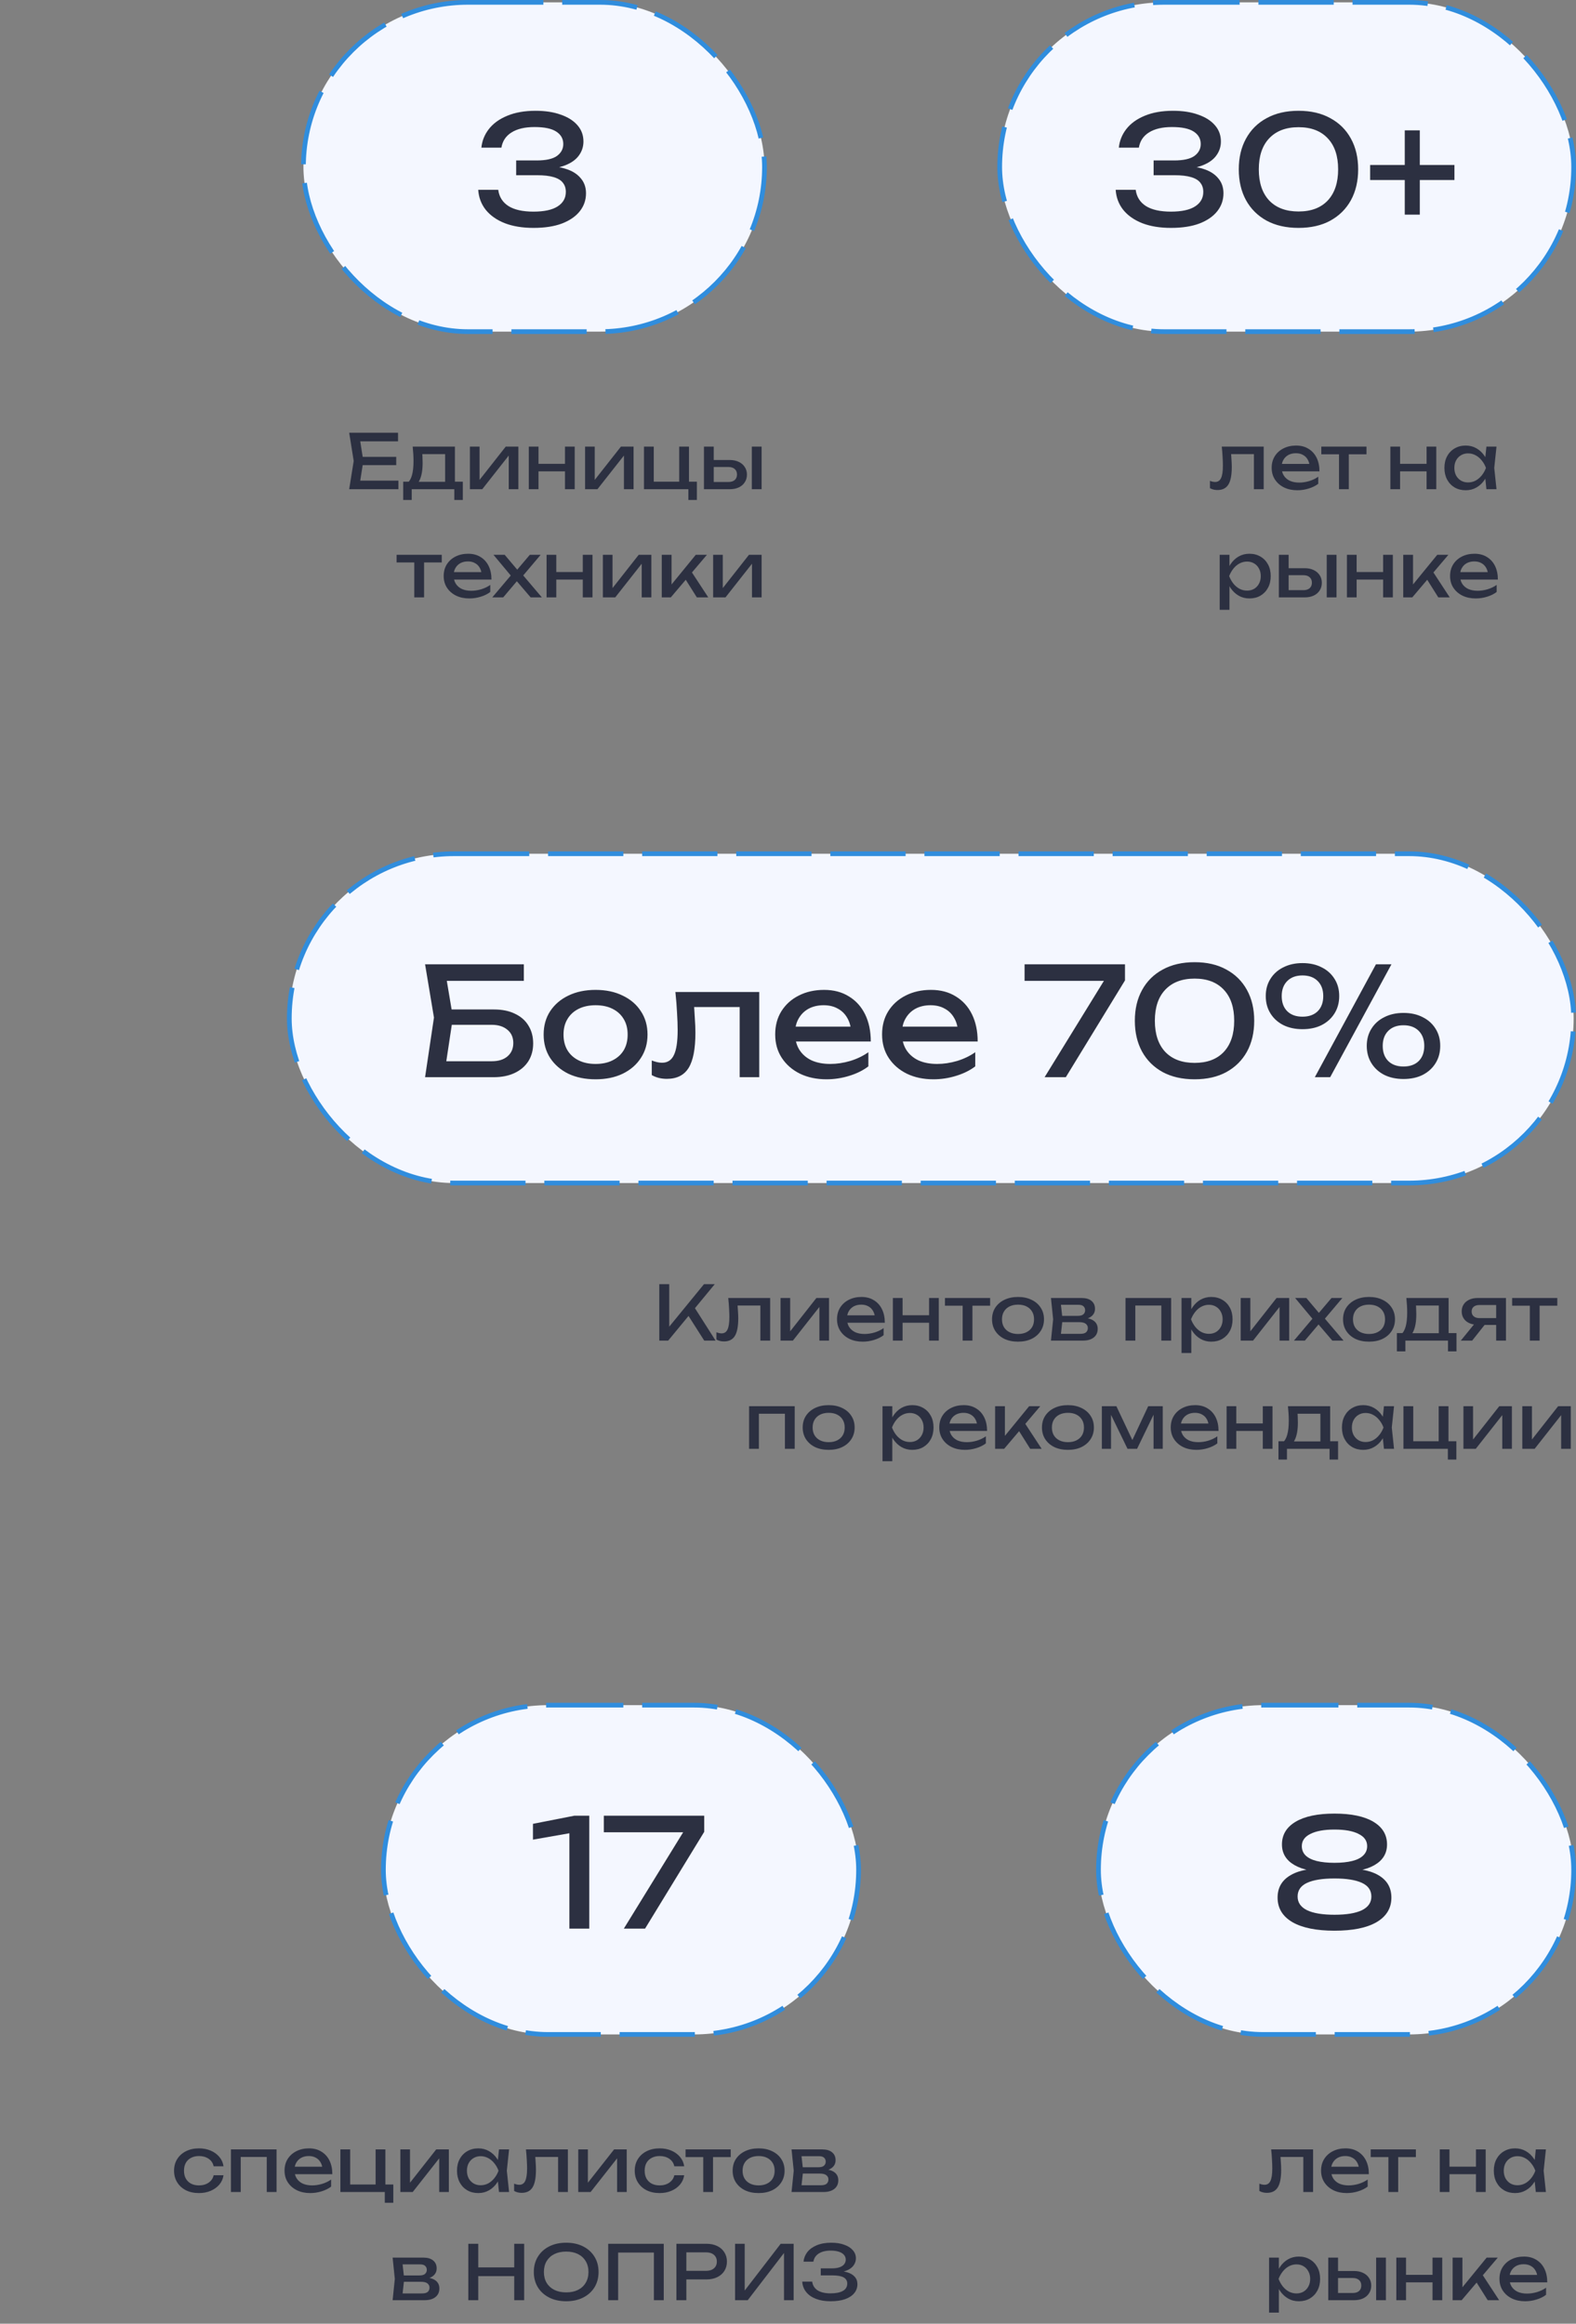 <svg width="335" height="494" viewBox="0 0 335 494" fill="none" xmlns="http://www.w3.org/2000/svg">
<rect x="0" y="0" width="335" height="494" fill="#808080" stroke="none"/>
<rect x="233.5" y="362.5" width="101" height="70" rx="35" fill="#F4F7FF"/>
<rect x="233.5" y="362.5" width="101" height="70" rx="35" stroke="#308DDD" stroke-dasharray="16 4"/>
<path d="M283.664 385.552C287.227 385.552 289.979 386.128 291.92 387.28C293.861 388.432 294.832 390.043 294.832 392.112C294.832 394.011 293.947 395.472 292.176 396.496C290.405 397.52 287.931 398 284.752 397.936V397.264C288.251 397.072 290.96 397.509 292.88 398.576C294.8 399.643 295.76 401.253 295.76 403.408C295.76 405.648 294.715 407.387 292.624 408.624C290.533 409.84 287.547 410.448 283.664 410.448C279.803 410.448 276.816 409.84 274.704 408.624C272.613 407.387 271.568 405.648 271.568 403.408C271.568 401.253 272.528 399.643 274.448 398.576C276.389 397.488 279.099 397.051 282.576 397.264V397.936C279.419 398 276.944 397.52 275.152 396.496C273.381 395.472 272.496 394.011 272.496 392.112C272.496 390.043 273.467 388.432 275.408 387.28C277.349 386.128 280.101 385.552 283.664 385.552ZM283.664 407.056C286.203 407.056 288.144 406.736 289.488 406.096C290.832 405.435 291.504 404.464 291.504 403.184C291.504 401.861 290.832 400.891 289.488 400.272C288.144 399.653 286.203 399.344 283.664 399.344C281.125 399.344 279.184 399.653 277.84 400.272C276.496 400.891 275.824 401.861 275.824 403.184C275.824 404.464 276.496 405.435 277.84 406.096C279.184 406.736 281.125 407.056 283.664 407.056ZM283.664 396.016C285.136 396.016 286.384 395.888 287.408 395.632C288.453 395.376 289.243 394.981 289.776 394.448C290.331 393.915 290.608 393.253 290.608 392.464C290.608 391.333 290 390.469 288.784 389.872C287.589 389.253 285.883 388.944 283.664 388.944C281.467 388.944 279.76 389.253 278.544 389.872C277.328 390.469 276.72 391.333 276.72 392.464C276.72 393.253 276.987 393.915 277.52 394.448C278.075 394.981 278.864 395.376 279.888 395.632C280.933 395.888 282.192 396.016 283.664 396.016Z" fill="#2C3041"/>
<path d="M270.204 456.944H279.116V466H277.036V457.584L277.996 458.544H271.244L272.14 457.808C272.193 458.469 272.236 459.099 272.268 459.696C272.31 460.283 272.332 460.811 272.332 461.28C272.332 462.987 272.092 464.229 271.612 465.008C271.132 465.787 270.358 466.176 269.292 466.176C269.004 466.176 268.726 466.144 268.46 466.08C268.193 466.016 267.937 465.915 267.692 465.776V464.224C267.884 464.299 268.07 464.357 268.252 464.4C268.444 464.443 268.62 464.464 268.78 464.464C269.366 464.464 269.788 464.192 270.044 463.648C270.31 463.104 270.444 462.219 270.444 460.992C270.444 460.459 270.422 459.851 270.38 459.168C270.348 458.485 270.289 457.744 270.204 456.944ZM286.267 466.224C285.211 466.224 284.272 466.027 283.451 465.632C282.629 465.227 281.984 464.667 281.515 463.952C281.045 463.237 280.811 462.405 280.811 461.456C280.811 460.517 281.029 459.696 281.467 458.992C281.915 458.277 282.528 457.723 283.307 457.328C284.096 456.923 284.997 456.72 286.011 456.72C287.024 456.72 287.899 456.949 288.635 457.408C289.381 457.856 289.957 458.491 290.363 459.312C290.768 460.133 290.971 461.099 290.971 462.208H282.443V460.624H289.931L288.891 461.216C288.859 460.619 288.715 460.107 288.459 459.68C288.213 459.253 287.877 458.928 287.451 458.704C287.035 458.469 286.539 458.352 285.963 458.352C285.355 458.352 284.821 458.475 284.363 458.72C283.915 458.965 283.563 459.312 283.307 459.76C283.051 460.197 282.923 460.72 282.923 461.328C282.923 462 283.072 462.581 283.371 463.072C283.68 463.563 284.112 463.941 284.667 464.208C285.232 464.464 285.899 464.592 286.667 464.592C287.36 464.592 288.069 464.485 288.795 464.272C289.52 464.048 290.16 463.739 290.715 463.344V464.848C290.16 465.275 289.483 465.611 288.683 465.856C287.893 466.101 287.088 466.224 286.267 466.224ZM295.124 457.664H297.204V466H295.124V457.664ZM291.364 456.944H300.964V458.576H291.364V456.944ZM306.042 456.944H308.106V466H306.042V456.944ZM313.738 456.944H315.802V466H313.738V456.944ZM307.21 460.608H314.602V462.208H307.21V460.608ZM326.458 466L326.106 462.64L326.522 461.472L326.106 460.32L326.458 456.944H328.602L328.122 461.472L328.602 466H326.458ZM327.098 461.472C326.896 462.421 326.56 463.253 326.09 463.968C325.621 464.683 325.04 465.237 324.346 465.632C323.664 466.027 322.901 466.224 322.058 466.224C321.173 466.224 320.389 466.027 319.706 465.632C319.024 465.227 318.49 464.667 318.106 463.952C317.722 463.237 317.53 462.411 317.53 461.472C317.53 460.523 317.722 459.696 318.106 458.992C318.49 458.277 319.024 457.723 319.706 457.328C320.389 456.923 321.173 456.72 322.058 456.72C322.901 456.72 323.664 456.917 324.346 457.312C325.04 457.707 325.621 458.261 326.09 458.976C326.57 459.68 326.906 460.512 327.098 461.472ZM319.642 461.472C319.642 462.08 319.765 462.619 320.01 463.088C320.266 463.547 320.613 463.909 321.05 464.176C321.488 464.432 321.989 464.56 322.554 464.56C323.13 464.56 323.664 464.432 324.154 464.176C324.645 463.909 325.077 463.547 325.45 463.088C325.834 462.619 326.138 462.08 326.362 461.472C326.138 460.864 325.834 460.331 325.45 459.872C325.077 459.403 324.645 459.04 324.154 458.784C323.664 458.517 323.13 458.384 322.554 458.384C321.989 458.384 321.488 458.517 321.05 458.784C320.613 459.04 320.266 459.403 320.01 459.872C319.765 460.331 319.642 460.864 319.642 461.472ZM269.76 479.944H271.84V483.096L271.744 483.416V485.24L271.84 485.8V491.64H269.76V479.944ZM271.04 484.472C271.243 483.512 271.579 482.68 272.048 481.976C272.518 481.261 273.094 480.707 273.776 480.312C274.47 479.917 275.238 479.72 276.08 479.72C276.966 479.72 277.75 479.923 278.432 480.328C279.115 480.723 279.648 481.277 280.032 481.992C280.416 482.696 280.608 483.523 280.608 484.472C280.608 485.411 280.416 486.237 280.032 486.952C279.648 487.667 279.115 488.227 278.432 488.632C277.75 489.027 276.966 489.224 276.08 489.224C275.238 489.224 274.475 489.027 273.792 488.632C273.11 488.237 272.528 487.683 272.048 486.968C271.579 486.253 271.243 485.421 271.04 484.472ZM278.496 484.472C278.496 483.864 278.368 483.331 278.112 482.872C277.867 482.403 277.526 482.04 277.088 481.784C276.651 481.517 276.15 481.384 275.584 481.384C275.019 481.384 274.486 481.517 273.984 481.784C273.494 482.04 273.062 482.403 272.688 482.872C272.315 483.331 272.011 483.864 271.776 484.472C272.011 485.08 272.315 485.619 272.688 486.088C273.062 486.547 273.494 486.909 273.984 487.176C274.486 487.432 275.019 487.56 275.584 487.56C276.15 487.56 276.651 487.432 277.088 487.176C277.526 486.909 277.867 486.547 278.112 486.088C278.368 485.619 278.496 485.08 278.496 484.472ZM292.514 479.944H294.594V489H292.514V479.944ZM282.338 489V479.944H284.418V488.424L283.682 487.464H287.554C288.12 487.464 288.562 487.325 288.882 487.048C289.202 486.76 289.362 486.371 289.362 485.88C289.362 485.379 289.202 484.989 288.882 484.712C288.562 484.424 288.12 484.28 287.554 484.28H283.746V482.792H287.826C288.562 482.792 289.202 482.925 289.746 483.192C290.29 483.448 290.712 483.811 291.01 484.28C291.32 484.739 291.474 485.277 291.474 485.896C291.474 486.515 291.32 487.059 291.01 487.528C290.712 487.997 290.29 488.36 289.746 488.616C289.202 488.872 288.568 489 287.842 489H282.338ZM296.807 479.944H298.871V489H296.807V479.944ZM304.503 479.944H306.567V489H304.503V479.944ZM297.975 483.608H305.367V485.208H297.975V483.608ZM308.776 489V479.944H310.856V487.24L310.232 487.016L316.008 479.944H318.376L310.696 489H308.776ZM316.232 489L313.416 484.52L314.872 483.208L318.664 489H316.232ZM324.189 489.224C323.133 489.224 322.194 489.027 321.373 488.632C320.551 488.227 319.906 487.667 319.437 486.952C318.967 486.237 318.733 485.405 318.733 484.456C318.733 483.517 318.951 482.696 319.389 481.992C319.837 481.277 320.45 480.723 321.229 480.328C322.018 479.923 322.919 479.72 323.933 479.72C324.946 479.72 325.821 479.949 326.557 480.408C327.303 480.856 327.879 481.491 328.285 482.312C328.69 483.133 328.893 484.099 328.893 485.208H320.365V483.624H327.853L326.813 484.216C326.781 483.619 326.637 483.107 326.381 482.68C326.135 482.253 325.799 481.928 325.373 481.704C324.957 481.469 324.461 481.352 323.885 481.352C323.277 481.352 322.743 481.475 322.285 481.72C321.837 481.965 321.485 482.312 321.229 482.76C320.973 483.197 320.845 483.72 320.845 484.328C320.845 485 320.994 485.581 321.293 486.072C321.602 486.563 322.034 486.941 322.589 487.208C323.154 487.464 323.821 487.592 324.589 487.592C325.282 487.592 325.991 487.485 326.717 487.272C327.442 487.048 328.082 486.739 328.637 486.344V487.848C328.082 488.275 327.405 488.611 326.605 488.856C325.815 489.101 325.01 489.224 324.189 489.224Z" fill="#2C3041"/>
<rect x="81.5" y="362.5" width="101" height="70" rx="35" fill="#F4F7FF"/>
<rect x="81.5" y="362.5" width="101" height="70" rx="35" stroke="#308DDD" stroke-dasharray="16 4"/>
<path d="M125.256 386V410H121.032V387.28L123.336 389.328L113.288 391.088V387.728L122.088 386H125.256ZM132.607 410L145.983 388.272L145.951 389.52H128.351V386H149.695V389.424L137.119 410H132.607Z" fill="#2C3041"/>
<path d="M47.51 462.432C47.404 463.179 47.11 463.84 46.63 464.416C46.15 464.981 45.537 465.424 44.79 465.744C44.044 466.064 43.212 466.224 42.294 466.224C41.249 466.224 40.326 466.027 39.526 465.632C38.737 465.227 38.118 464.667 37.67 463.952C37.222 463.237 36.998 462.411 36.998 461.472C36.998 460.533 37.222 459.707 37.67 458.992C38.118 458.277 38.737 457.723 39.526 457.328C40.326 456.923 41.249 456.72 42.294 456.72C43.212 456.72 44.044 456.88 44.79 457.2C45.537 457.52 46.15 457.968 46.63 458.544C47.11 459.109 47.404 459.771 47.51 460.528H45.414C45.265 459.845 44.908 459.312 44.342 458.928C43.777 458.544 43.094 458.352 42.294 458.352C41.654 458.352 41.094 458.48 40.614 458.736C40.134 458.981 39.761 459.339 39.494 459.808C39.238 460.267 39.11 460.821 39.11 461.472C39.11 462.112 39.238 462.667 39.494 463.136C39.761 463.605 40.134 463.968 40.614 464.224C41.094 464.469 41.654 464.592 42.294 464.592C43.105 464.592 43.793 464.395 44.358 464C44.924 463.605 45.276 463.083 45.414 462.432H47.51ZM58.784 456.944V466H56.704V457.6L57.664 458.544H50.208L51.168 457.6V466H49.088V456.944H58.784ZM65.939 466.224C64.883 466.224 63.944 466.027 63.123 465.632C62.301 465.227 61.656 464.667 61.187 463.952C60.717 463.237 60.483 462.405 60.483 461.456C60.483 460.517 60.701 459.696 61.139 458.992C61.587 458.277 62.2 457.723 62.979 457.328C63.768 456.923 64.669 456.72 65.683 456.72C66.696 456.72 67.571 456.949 68.307 457.408C69.053 457.856 69.629 458.491 70.035 459.312C70.44 460.133 70.643 461.099 70.643 462.208H62.115V460.624H69.603L68.563 461.216C68.531 460.619 68.387 460.107 68.131 459.68C67.885 459.253 67.549 458.928 67.123 458.704C66.707 458.469 66.211 458.352 65.635 458.352C65.027 458.352 64.493 458.475 64.035 458.72C63.587 458.965 63.235 459.312 62.979 459.76C62.723 460.197 62.595 460.72 62.595 461.328C62.595 462 62.744 462.581 63.043 463.072C63.352 463.563 63.784 463.941 64.339 464.208C64.904 464.464 65.571 464.592 66.339 464.592C67.032 464.592 67.741 464.485 68.467 464.272C69.192 464.048 69.832 463.739 70.387 463.344V464.848C69.832 465.275 69.155 465.611 68.355 465.856C67.565 466.101 66.76 466.224 65.939 466.224ZM81.922 456.944V464.848L81.57 464.4H83.602V468.288H81.794V465.632L82.146 466H72.354V456.944H74.434V464.848L74.098 464.4H80.146L79.842 464.848V456.944H81.922ZM85.104 466V456.944H87.152V464.96L86.528 464.816L92.72 456.944H95.408V466H93.36V457.872L94 458.032L87.728 466H85.104ZM106.068 466L105.716 462.64L106.132 461.472L105.716 460.32L106.068 456.944H108.212L107.732 461.472L108.212 466H106.068ZM106.708 461.472C106.505 462.421 106.169 463.253 105.7 463.968C105.23 464.683 104.649 465.237 103.956 465.632C103.273 466.027 102.51 466.224 101.668 466.224C100.782 466.224 99.998 466.027 99.316 465.632C98.633 465.227 98.1 464.667 97.716 463.952C97.332 463.237 97.14 462.411 97.14 461.472C97.14 460.523 97.332 459.696 97.716 458.992C98.1 458.277 98.633 457.723 99.316 457.328C99.998 456.923 100.782 456.72 101.668 456.72C102.51 456.72 103.273 456.917 103.956 457.312C104.649 457.707 105.23 458.261 105.7 458.976C106.18 459.68 106.516 460.512 106.708 461.472ZM99.252 461.472C99.252 462.08 99.374 462.619 99.62 463.088C99.876 463.547 100.222 463.909 100.66 464.176C101.097 464.432 101.598 464.56 102.164 464.56C102.74 464.56 103.273 464.432 103.764 464.176C104.254 463.909 104.686 463.547 105.06 463.088C105.444 462.619 105.748 462.08 105.972 461.472C105.748 460.864 105.444 460.331 105.06 459.872C104.686 459.403 104.254 459.04 103.764 458.784C103.273 458.517 102.74 458.384 102.164 458.384C101.598 458.384 101.097 458.517 100.66 458.784C100.222 459.04 99.876 459.403 99.62 459.872C99.374 460.331 99.252 460.864 99.252 461.472ZM111.797 456.944H120.709V466H118.629V457.584L119.589 458.544H112.837L113.733 457.808C113.787 458.469 113.829 459.099 113.861 459.696C113.904 460.283 113.925 460.811 113.925 461.28C113.925 462.987 113.685 464.229 113.205 465.008C112.725 465.787 111.952 466.176 110.885 466.176C110.597 466.176 110.32 466.144 110.053 466.08C109.787 466.016 109.531 465.915 109.285 465.776V464.224C109.477 464.299 109.664 464.357 109.845 464.4C110.037 464.443 110.213 464.464 110.373 464.464C110.96 464.464 111.381 464.192 111.637 463.648C111.904 463.104 112.037 462.219 112.037 460.992C112.037 460.459 112.016 459.851 111.973 459.168C111.941 458.485 111.883 457.744 111.797 456.944ZM122.917 466V456.944H124.965V464.96L124.341 464.816L130.533 456.944H133.221V466H131.173V457.872L131.812 458.032L125.541 466H122.917ZM145.432 462.432C145.325 463.179 145.032 463.84 144.552 464.416C144.072 464.981 143.459 465.424 142.712 465.744C141.965 466.064 141.133 466.224 140.216 466.224C139.171 466.224 138.248 466.027 137.448 465.632C136.659 465.227 136.04 464.667 135.592 463.952C135.144 463.237 134.92 462.411 134.92 461.472C134.92 460.533 135.144 459.707 135.592 458.992C136.04 458.277 136.659 457.723 137.448 457.328C138.248 456.923 139.171 456.72 140.216 456.72C141.133 456.72 141.965 456.88 142.712 457.2C143.459 457.52 144.072 457.968 144.552 458.544C145.032 459.109 145.325 459.771 145.432 460.528H143.336C143.187 459.845 142.829 459.312 142.264 458.928C141.699 458.544 141.016 458.352 140.216 458.352C139.576 458.352 139.016 458.48 138.536 458.736C138.056 458.981 137.683 459.339 137.416 459.808C137.16 460.267 137.032 460.821 137.032 461.472C137.032 462.112 137.16 462.667 137.416 463.136C137.683 463.605 138.056 463.968 138.536 464.224C139.016 464.469 139.576 464.592 140.216 464.592C141.027 464.592 141.715 464.395 142.28 464C142.845 463.605 143.197 463.083 143.336 462.432H145.432ZM149.484 457.664H151.564V466H149.484V457.664ZM145.724 456.944H155.324V458.576H145.724V456.944ZM161.253 466.224C160.154 466.224 159.189 466.027 158.357 465.632C157.535 465.227 156.89 464.667 156.421 463.952C155.962 463.237 155.733 462.411 155.733 461.472C155.733 460.523 155.962 459.696 156.421 458.992C156.89 458.277 157.535 457.723 158.357 457.328C159.189 456.923 160.154 456.72 161.253 456.72C162.351 456.72 163.311 456.923 164.133 457.328C164.965 457.723 165.61 458.277 166.069 458.992C166.538 459.696 166.773 460.523 166.773 461.472C166.773 462.411 166.538 463.237 166.069 463.952C165.61 464.667 164.965 465.227 164.133 465.632C163.311 466.027 162.351 466.224 161.253 466.224ZM161.253 464.592C161.957 464.592 162.559 464.464 163.061 464.208C163.573 463.952 163.967 463.595 164.245 463.136C164.522 462.667 164.661 462.112 164.661 461.472C164.661 460.832 164.522 460.283 164.245 459.824C163.967 459.355 163.573 458.992 163.061 458.736C162.559 458.48 161.957 458.352 161.253 458.352C160.559 458.352 159.957 458.48 159.445 458.736C158.933 458.992 158.538 459.355 158.261 459.824C157.983 460.283 157.845 460.832 157.845 461.472C157.845 462.112 157.983 462.667 158.261 463.136C158.538 463.595 158.933 463.952 159.445 464.208C159.957 464.464 160.559 464.592 161.253 464.592ZM168.255 466L168.719 461.472L168.255 456.944H174.815C175.69 456.944 176.373 457.147 176.863 457.552C177.365 457.957 177.615 458.517 177.615 459.232C177.615 459.893 177.365 460.427 176.863 460.832C176.373 461.227 175.685 461.461 174.799 461.536L174.959 461.152C176.005 461.173 176.805 461.387 177.359 461.792C177.914 462.197 178.191 462.768 178.191 463.504C178.191 464.283 177.909 464.896 177.343 465.344C176.789 465.781 176.015 466 175.023 466H168.255ZM170.271 465.488L169.471 464.56H174.495C175.061 464.56 175.466 464.453 175.711 464.24C175.967 464.016 176.095 463.707 176.095 463.312C176.095 462.96 175.951 462.667 175.663 462.432C175.386 462.197 174.917 462.08 174.255 462.08H169.919V460.736H173.951C174.495 460.736 174.89 460.629 175.135 460.416C175.391 460.192 175.519 459.904 175.519 459.552C175.519 459.211 175.407 458.933 175.183 458.72C174.97 458.496 174.607 458.384 174.095 458.384H169.487L170.271 457.472L170.719 461.472L170.271 465.488ZM83.459 489L83.922 484.472L83.459 479.944H90.019C90.893 479.944 91.576 480.147 92.067 480.552C92.568 480.957 92.819 481.517 92.819 482.232C92.819 482.893 92.568 483.427 92.067 483.832C91.576 484.227 90.888 484.461 90.002 484.536L90.162 484.152C91.208 484.173 92.008 484.387 92.562 484.792C93.117 485.197 93.394 485.768 93.394 486.504C93.394 487.283 93.112 487.896 92.546 488.344C91.992 488.781 91.219 489 90.227 489H83.459ZM85.475 488.488L84.674 487.56H89.698C90.264 487.56 90.669 487.453 90.915 487.24C91.171 487.016 91.299 486.707 91.299 486.312C91.299 485.96 91.154 485.667 90.867 485.432C90.589 485.197 90.12 485.08 89.459 485.08H85.123V483.736H89.154C89.698 483.736 90.093 483.629 90.338 483.416C90.594 483.192 90.722 482.904 90.722 482.552C90.722 482.211 90.611 481.933 90.386 481.72C90.173 481.496 89.811 481.384 89.299 481.384H84.691L85.475 480.472L85.922 484.472L85.475 488.488ZM99.547 477H101.659V489H99.547V477ZM109.307 477H111.419V489H109.307V477ZM100.683 482.024H110.315V483.88H100.683V482.024ZM120.35 489.224C118.984 489.224 117.784 488.963 116.75 488.44C115.715 487.917 114.91 487.192 114.334 486.264C113.758 485.325 113.47 484.237 113.47 483C113.47 481.763 113.758 480.68 114.334 479.752C114.91 478.813 115.715 478.083 116.75 477.56C117.784 477.037 118.984 476.776 120.35 476.776C121.715 476.776 122.915 477.037 123.95 477.56C124.984 478.083 125.79 478.813 126.366 479.752C126.942 480.68 127.23 481.763 127.23 483C127.23 484.237 126.942 485.325 126.366 486.264C125.79 487.192 124.984 487.917 123.95 488.44C122.915 488.963 121.715 489.224 120.35 489.224ZM120.35 487.336C121.32 487.336 122.158 487.16 122.862 486.808C123.566 486.456 124.11 485.955 124.494 485.304C124.888 484.653 125.086 483.885 125.086 483C125.086 482.115 124.888 481.347 124.494 480.696C124.11 480.045 123.566 479.544 122.862 479.192C122.158 478.84 121.32 478.664 120.35 478.664C119.39 478.664 118.552 478.84 117.838 479.192C117.134 479.544 116.584 480.045 116.19 480.696C115.806 481.347 115.614 482.115 115.614 483C115.614 483.885 115.806 484.653 116.19 485.304C116.584 485.955 117.134 486.456 117.838 486.808C118.552 487.16 119.39 487.336 120.35 487.336ZM141.09 477V489H138.994V477.912L139.954 478.872H130.434L131.394 477.912V489H129.282V477H141.09ZM150.134 477C151.03 477 151.803 477.16 152.454 477.48C153.115 477.8 153.622 478.248 153.974 478.824C154.336 479.389 154.518 480.045 154.518 480.792C154.518 481.539 154.336 482.2 153.974 482.776C153.622 483.341 153.115 483.784 152.454 484.104C151.803 484.424 151.03 484.584 150.134 484.584H144.742V482.76H150.054C150.779 482.76 151.344 482.584 151.75 482.232C152.166 481.88 152.374 481.4 152.374 480.792C152.374 480.184 152.166 479.704 151.75 479.352C151.344 479 150.779 478.824 150.054 478.824H144.95L145.894 477.768V489H143.782V477H150.134ZM156.25 489V477H158.298V488.008L157.578 487.88L165.946 477H168.698V489H166.65V477.896L167.37 478.024L158.938 489H156.25ZM176.543 489.224C175.359 489.224 174.324 489.053 173.439 488.712C172.554 488.371 171.86 487.885 171.359 487.256C170.858 486.627 170.58 485.891 170.527 485.048H172.639C172.746 485.848 173.13 486.467 173.791 486.904C174.463 487.331 175.38 487.544 176.543 487.544C177.663 487.544 178.532 487.373 179.151 487.032C179.78 486.68 180.095 486.157 180.095 485.464C180.095 484.877 179.839 484.44 179.327 484.152C178.815 483.864 177.994 483.72 176.863 483.72H174.463V482.232H176.815C177.487 482.232 178.042 482.152 178.479 481.992C178.916 481.832 179.242 481.613 179.455 481.336C179.668 481.048 179.775 480.733 179.775 480.392C179.775 479.976 179.642 479.624 179.375 479.336C179.119 479.048 178.751 478.829 178.271 478.68C177.791 478.531 177.231 478.456 176.591 478.456C175.524 478.456 174.671 478.664 174.031 479.08C173.391 479.496 173.012 480.072 172.895 480.808H170.799C170.874 480.051 171.146 479.368 171.615 478.76C172.095 478.152 172.762 477.672 173.615 477.32C174.479 476.957 175.503 476.776 176.687 476.776C177.754 476.776 178.676 476.92 179.455 477.208C180.244 477.485 180.852 477.875 181.279 478.376C181.716 478.867 181.935 479.437 181.935 480.088C181.935 480.643 181.77 481.149 181.439 481.608C181.108 482.067 180.612 482.429 179.951 482.696C179.29 482.963 178.458 483.096 177.455 483.096V482.792C178.447 482.749 179.3 482.835 180.015 483.048C180.73 483.251 181.279 483.565 181.663 483.992C182.058 484.419 182.255 484.952 182.255 485.592C182.255 486.317 182.031 486.952 181.583 487.496C181.146 488.04 180.5 488.467 179.647 488.776C178.794 489.075 177.759 489.224 176.543 489.224Z" fill="#2C3041"/>
<rect x="61.5" y="181.5" width="273" height="70" rx="35" fill="#F4F7FF"/>
<rect x="61.5" y="181.5" width="273" height="70" rx="35" stroke="#308DDD" stroke-dasharray="16 4"/>
<path d="M93.748 214.6H104.948C106.74 214.6 108.255 214.909 109.492 215.528C110.751 216.125 111.7 216.968 112.34 218.056C113.001 219.123 113.332 220.381 113.332 221.832C113.332 223.261 112.991 224.52 112.308 225.608C111.625 226.675 110.655 227.507 109.396 228.104C108.137 228.701 106.655 229 104.948 229H90.356L92.244 216.328L90.356 205H111.348V208.52H93.012L94.612 206.376L96.276 216.264L94.548 227.72L92.916 225.608H104.564C105.951 225.608 107.049 225.267 107.86 224.584C108.692 223.88 109.108 222.931 109.108 221.736C109.108 220.541 108.692 219.603 107.86 218.92C107.028 218.216 105.919 217.864 104.532 217.864H93.748V214.6ZM126.599 229.448C124.402 229.448 122.471 229.053 120.807 228.264C119.164 227.453 117.874 226.333 116.935 224.904C116.018 223.475 115.559 221.821 115.559 219.944C115.559 218.045 116.018 216.392 116.935 214.984C117.874 213.555 119.164 212.445 120.807 211.656C122.471 210.845 124.402 210.44 126.599 210.44C128.796 210.44 130.716 210.845 132.359 211.656C134.023 212.445 135.314 213.555 136.231 214.984C137.17 216.392 137.639 218.045 137.639 219.944C137.639 221.821 137.17 223.475 136.231 224.904C135.314 226.333 134.023 227.453 132.359 228.264C130.716 229.053 128.796 229.448 126.599 229.448ZM126.599 226.184C128.007 226.184 129.212 225.928 130.215 225.416C131.239 224.904 132.028 224.189 132.583 223.272C133.138 222.333 133.415 221.224 133.415 219.944C133.415 218.664 133.138 217.565 132.583 216.648C132.028 215.709 131.239 214.984 130.215 214.472C129.212 213.96 128.007 213.704 126.599 213.704C125.212 213.704 124.007 213.96 122.983 214.472C121.959 214.984 121.17 215.709 120.615 216.648C120.06 217.565 119.783 218.664 119.783 219.944C119.783 221.224 120.06 222.333 120.615 223.272C121.17 224.189 121.959 224.904 122.983 225.416C124.007 225.928 125.212 226.184 126.599 226.184ZM143.564 210.888H161.388V229H157.228V212.168L159.148 214.088H145.644L147.436 212.616C147.542 213.939 147.628 215.197 147.692 216.392C147.777 217.565 147.82 218.621 147.82 219.56C147.82 222.973 147.34 225.459 146.38 227.016C145.42 228.573 143.873 229.352 141.74 229.352C141.164 229.352 140.609 229.288 140.076 229.16C139.542 229.032 139.03 228.829 138.54 228.552V225.448C138.924 225.597 139.297 225.715 139.66 225.8C140.044 225.885 140.396 225.928 140.716 225.928C141.889 225.928 142.732 225.384 143.244 224.296C143.777 223.208 144.044 221.437 144.044 218.984C144.044 217.917 144.001 216.701 143.916 215.336C143.852 213.971 143.734 212.488 143.564 210.888ZM175.69 229.448C173.578 229.448 171.7 229.053 170.058 228.264C168.415 227.453 167.124 226.333 166.186 224.904C165.247 223.475 164.778 221.811 164.778 219.912C164.778 218.035 165.215 216.392 166.09 214.984C166.986 213.555 168.212 212.445 169.77 211.656C171.348 210.845 173.151 210.44 175.178 210.44C177.204 210.44 178.954 210.899 180.426 211.816C181.919 212.712 183.071 213.981 183.882 215.624C184.692 217.267 185.098 219.197 185.098 221.416H168.042V218.248H183.018L180.938 219.432C180.874 218.237 180.586 217.213 180.074 216.36C179.583 215.507 178.911 214.856 178.058 214.408C177.226 213.939 176.234 213.704 175.082 213.704C173.866 213.704 172.799 213.949 171.882 214.44C170.986 214.931 170.282 215.624 169.77 216.52C169.258 217.395 169.002 218.44 169.002 219.656C169.002 221 169.3 222.163 169.898 223.144C170.516 224.125 171.38 224.883 172.49 225.416C173.62 225.928 174.954 226.184 176.49 226.184C177.876 226.184 179.295 225.971 180.746 225.544C182.196 225.096 183.476 224.477 184.586 223.688V226.696C183.476 227.549 182.122 228.221 180.522 228.712C178.943 229.203 177.332 229.448 175.69 229.448ZM198.409 229.448C196.297 229.448 194.419 229.053 192.777 228.264C191.134 227.453 189.843 226.333 188.905 224.904C187.966 223.475 187.497 221.811 187.497 219.912C187.497 218.035 187.934 216.392 188.809 214.984C189.705 213.555 190.931 212.445 192.489 211.656C194.067 210.845 195.87 210.44 197.897 210.44C199.923 210.44 201.673 210.899 203.145 211.816C204.638 212.712 205.79 213.981 206.601 215.624C207.411 217.267 207.817 219.197 207.817 221.416H190.761V218.248H205.737L203.657 219.432C203.593 218.237 203.305 217.213 202.793 216.36C202.302 215.507 201.63 214.856 200.777 214.408C199.945 213.939 198.953 213.704 197.801 213.704C196.585 213.704 195.518 213.949 194.601 214.44C193.705 214.931 193.001 215.624 192.489 216.52C191.977 217.395 191.721 218.44 191.721 219.656C191.721 221 192.019 222.163 192.617 223.144C193.235 224.125 194.099 224.883 195.209 225.416C196.339 225.928 197.673 226.184 199.209 226.184C200.595 226.184 202.014 225.971 203.465 225.544C204.915 225.096 206.195 224.477 207.305 223.688V226.696C206.195 227.549 204.841 228.221 203.241 228.712C201.662 229.203 200.051 229.448 198.409 229.448ZM222.044 229L235.42 207.272L235.388 208.52H217.788V205H239.132V208.424L226.556 229H222.044ZM253.929 229.448C251.305 229.448 249.044 228.936 247.145 227.912C245.246 226.867 243.785 225.416 242.761 223.56C241.737 221.683 241.225 219.496 241.225 217C241.225 214.504 241.737 212.328 242.761 210.472C243.785 208.595 245.246 207.144 247.145 206.12C249.044 205.075 251.305 204.552 253.929 204.552C256.553 204.552 258.804 205.075 260.681 206.12C262.58 207.144 264.041 208.595 265.065 210.472C266.089 212.328 266.601 214.504 266.601 217C266.601 219.496 266.089 221.683 265.065 223.56C264.041 225.416 262.58 226.867 260.681 227.912C258.804 228.936 256.553 229.448 253.929 229.448ZM253.929 225.96C256.596 225.96 258.665 225.181 260.137 223.624C261.609 222.045 262.345 219.837 262.345 217C262.345 214.163 261.609 211.965 260.137 210.408C258.665 208.829 256.596 208.04 253.929 208.04C251.262 208.04 249.182 208.829 247.689 210.408C246.217 211.965 245.481 214.163 245.481 217C245.481 219.837 246.217 222.045 247.689 223.624C249.182 225.181 251.262 225.96 253.929 225.96ZM276.86 218.792C275.324 218.792 273.969 218.504 272.796 217.928C271.622 217.331 270.705 216.499 270.044 215.432C269.382 214.365 269.052 213.139 269.052 211.752C269.052 210.365 269.382 209.149 270.044 208.104C270.705 207.037 271.622 206.216 272.796 205.64C273.969 205.043 275.324 204.744 276.86 204.744C278.417 204.744 279.772 205.043 280.924 205.64C282.097 206.216 283.014 207.037 283.676 208.104C284.337 209.149 284.668 210.365 284.668 211.752C284.668 213.139 284.337 214.365 283.676 215.432C283.014 216.499 282.097 217.331 280.924 217.928C279.772 218.504 278.417 218.792 276.86 218.792ZM276.86 216.136C278.225 216.136 279.302 215.752 280.092 214.984C280.881 214.195 281.276 213.117 281.276 211.752C281.276 210.408 280.881 209.341 280.092 208.552C279.302 207.763 278.225 207.368 276.86 207.368C275.494 207.368 274.417 207.763 273.628 208.552C272.838 209.341 272.444 210.408 272.444 211.752C272.444 213.117 272.838 214.195 273.628 214.984C274.417 215.752 275.494 216.136 276.86 216.136ZM298.332 229.384C296.796 229.384 295.441 229.096 294.268 228.52C293.094 227.923 292.177 227.091 291.516 226.024C290.854 224.957 290.524 223.731 290.524 222.344C290.524 220.957 290.854 219.741 291.516 218.696C292.177 217.629 293.094 216.808 294.268 216.232C295.441 215.635 296.796 215.336 298.332 215.336C299.889 215.336 301.244 215.635 302.396 216.232C303.569 216.808 304.486 217.629 305.148 218.696C305.809 219.741 306.14 220.957 306.14 222.344C306.14 223.731 305.809 224.957 305.148 226.024C304.486 227.091 303.569 227.923 302.396 228.52C301.244 229.096 299.889 229.384 298.332 229.384ZM298.332 226.728C299.697 226.728 300.774 226.344 301.564 225.576C302.353 224.787 302.748 223.709 302.748 222.344C302.748 221 302.353 219.933 301.564 219.144C300.774 218.355 299.697 217.96 298.332 217.96C296.966 217.96 295.889 218.355 295.1 219.144C294.31 219.933 293.916 221 293.916 222.344C293.916 223.709 294.31 224.787 295.1 225.576C295.889 226.344 296.966 226.728 298.332 226.728ZM292.476 205H295.772L282.748 229H279.484L292.476 205Z" fill="#2C3041"/>
<path d="M140.141 285V273H142.253V283.224L141.613 282.824L149.645 273H151.933L142.029 285H140.141ZM145.853 278.968L147.341 277.512L152.109 285H149.693L145.853 278.968ZM154.797 275.944H163.709V285H161.629V276.584L162.589 277.544H155.837L156.733 276.808C156.787 277.469 156.829 278.099 156.861 278.696C156.904 279.283 156.925 279.811 156.925 280.28C156.925 281.987 156.685 283.229 156.205 284.008C155.725 284.787 154.952 285.176 153.885 285.176C153.597 285.176 153.32 285.144 153.053 285.08C152.787 285.016 152.531 284.915 152.285 284.776V283.224C152.477 283.299 152.664 283.357 152.845 283.4C153.037 283.443 153.213 283.464 153.373 283.464C153.96 283.464 154.381 283.192 154.637 282.648C154.904 282.104 155.037 281.219 155.037 279.992C155.037 279.459 155.016 278.851 154.973 278.168C154.941 277.485 154.883 276.744 154.797 275.944ZM165.917 285V275.944H167.965V283.96L167.341 283.816L173.533 275.944H176.221V285H174.173V276.872L174.812 277.032L168.541 285H165.917ZM183.376 285.224C182.32 285.224 181.381 285.027 180.56 284.632C179.739 284.227 179.093 283.667 178.624 282.952C178.155 282.237 177.92 281.405 177.92 280.456C177.92 279.517 178.139 278.696 178.576 277.992C179.024 277.277 179.637 276.723 180.416 276.328C181.205 275.923 182.107 275.72 183.12 275.72C184.133 275.72 185.008 275.949 185.744 276.408C186.491 276.856 187.067 277.491 187.472 278.312C187.877 279.133 188.08 280.099 188.08 281.208H179.552V279.624H187.04L186 280.216C185.968 279.619 185.824 279.107 185.568 278.68C185.323 278.253 184.987 277.928 184.56 277.704C184.144 277.469 183.648 277.352 183.072 277.352C182.464 277.352 181.931 277.475 181.472 277.72C181.024 277.965 180.672 278.312 180.416 278.76C180.16 279.197 180.032 279.72 180.032 280.328C180.032 281 180.181 281.581 180.48 282.072C180.789 282.563 181.221 282.941 181.776 283.208C182.341 283.464 183.008 283.592 183.776 283.592C184.469 283.592 185.179 283.485 185.904 283.272C186.629 283.048 187.269 282.739 187.824 282.344V283.848C187.269 284.275 186.592 284.611 185.792 284.856C185.003 285.101 184.197 285.224 183.376 285.224ZM189.792 275.944H191.856V285H189.792V275.944ZM197.488 275.944H199.552V285H197.488V275.944ZM190.96 279.608H198.352V281.208H190.96V279.608ZM204.624 276.664H206.704V285H204.624V276.664ZM200.864 275.944H210.464V277.576H200.864V275.944ZM216.393 285.224C215.295 285.224 214.329 285.027 213.497 284.632C212.676 284.227 212.031 283.667 211.561 282.952C211.103 282.237 210.873 281.411 210.873 280.472C210.873 279.523 211.103 278.696 211.561 277.992C212.031 277.277 212.676 276.723 213.497 276.328C214.329 275.923 215.295 275.72 216.393 275.72C217.492 275.72 218.452 275.923 219.273 276.328C220.105 276.723 220.751 277.277 221.209 277.992C221.679 278.696 221.913 279.523 221.913 280.472C221.913 281.411 221.679 282.237 221.209 282.952C220.751 283.667 220.105 284.227 219.273 284.632C218.452 285.027 217.492 285.224 216.393 285.224ZM216.393 283.592C217.097 283.592 217.7 283.464 218.201 283.208C218.713 282.952 219.108 282.595 219.385 282.136C219.663 281.667 219.801 281.112 219.801 280.472C219.801 279.832 219.663 279.283 219.385 278.824C219.108 278.355 218.713 277.992 218.201 277.736C217.7 277.48 217.097 277.352 216.393 277.352C215.7 277.352 215.097 277.48 214.585 277.736C214.073 277.992 213.679 278.355 213.401 278.824C213.124 279.283 212.985 279.832 212.985 280.472C212.985 281.112 213.124 281.667 213.401 282.136C213.679 282.595 214.073 282.952 214.585 283.208C215.097 283.464 215.7 283.592 216.393 283.592ZM223.396 285L223.86 280.472L223.396 275.944H229.956C230.831 275.944 231.513 276.147 232.004 276.552C232.505 276.957 232.756 277.517 232.756 278.232C232.756 278.893 232.505 279.427 232.004 279.832C231.513 280.227 230.825 280.461 229.94 280.536L230.1 280.152C231.145 280.173 231.945 280.387 232.5 280.792C233.055 281.197 233.332 281.768 233.332 282.504C233.332 283.283 233.049 283.896 232.484 284.344C231.929 284.781 231.156 285 230.164 285H223.396ZM225.412 284.488L224.612 283.56H229.636C230.201 283.56 230.607 283.453 230.852 283.24C231.108 283.016 231.236 282.707 231.236 282.312C231.236 281.96 231.092 281.667 230.804 281.432C230.527 281.197 230.057 281.08 229.396 281.08H225.06V279.736H229.092C229.636 279.736 230.031 279.629 230.276 279.416C230.532 279.192 230.66 278.904 230.66 278.552C230.66 278.211 230.548 277.933 230.324 277.72C230.111 277.496 229.748 277.384 229.236 277.384H224.628L225.412 276.472L225.86 280.472L225.412 284.488ZM248.941 275.944V285H246.861V276.6L247.821 277.544H240.365L241.325 276.6V285H239.245V275.944H248.941ZM251.151 275.944H253.231V279.096L253.135 279.416V281.24L253.231 281.8V287.64H251.151V275.944ZM252.431 280.472C252.634 279.512 252.97 278.68 253.439 277.976C253.908 277.261 254.484 276.707 255.167 276.312C255.86 275.917 256.628 275.72 257.471 275.72C258.356 275.72 259.14 275.923 259.823 276.328C260.506 276.723 261.039 277.277 261.423 277.992C261.807 278.696 261.999 279.523 261.999 280.472C261.999 281.411 261.807 282.237 261.423 282.952C261.039 283.667 260.506 284.227 259.823 284.632C259.14 285.027 258.356 285.224 257.471 285.224C256.628 285.224 255.866 285.027 255.183 284.632C254.5 284.237 253.919 283.683 253.439 282.968C252.97 282.253 252.634 281.421 252.431 280.472ZM259.887 280.472C259.887 279.864 259.759 279.331 259.503 278.872C259.258 278.403 258.916 278.04 258.479 277.784C258.042 277.517 257.54 277.384 256.975 277.384C256.41 277.384 255.876 277.517 255.375 277.784C254.884 278.04 254.452 278.403 254.079 278.872C253.706 279.331 253.402 279.864 253.167 280.472C253.402 281.08 253.706 281.619 254.079 282.088C254.452 282.547 254.884 282.909 255.375 283.176C255.876 283.432 256.41 283.56 256.975 283.56C257.54 283.56 258.042 283.432 258.479 283.176C258.916 282.909 259.258 282.547 259.503 282.088C259.759 281.619 259.887 281.08 259.887 280.472ZM263.729 285V275.944H265.777V283.96L265.153 283.816L271.345 275.944H274.033V285H271.985V276.872L272.625 277.032L266.353 285H263.729ZM275.045 285L279.413 279.832L279.397 280.856L275.301 275.944H277.685L280.789 279.624H279.909L283.029 275.944H285.333L281.157 280.888L281.077 279.688L285.589 285H283.205L279.813 281.032H280.725L277.365 285H275.045ZM291.003 285.224C289.904 285.224 288.939 285.027 288.107 284.632C287.285 284.227 286.64 283.667 286.171 282.952C285.712 282.237 285.483 281.411 285.483 280.472C285.483 279.523 285.712 278.696 286.171 277.992C286.64 277.277 287.285 276.723 288.107 276.328C288.939 275.923 289.904 275.72 291.003 275.72C292.101 275.72 293.061 275.923 293.883 276.328C294.715 276.723 295.36 277.277 295.819 277.992C296.288 278.696 296.523 279.523 296.523 280.472C296.523 281.411 296.288 282.237 295.819 282.952C295.36 283.667 294.715 284.227 293.883 284.632C293.061 285.027 292.101 285.224 291.003 285.224ZM291.003 283.592C291.707 283.592 292.309 283.464 292.811 283.208C293.323 282.952 293.717 282.595 293.995 282.136C294.272 281.667 294.411 281.112 294.411 280.472C294.411 279.832 294.272 279.283 293.995 278.824C293.717 278.355 293.323 277.992 292.811 277.736C292.309 277.48 291.707 277.352 291.003 277.352C290.309 277.352 289.707 277.48 289.195 277.736C288.683 277.992 288.288 278.355 288.011 278.824C287.733 279.283 287.595 279.832 287.595 280.472C287.595 281.112 287.733 281.667 288.011 282.136C288.288 282.595 288.683 282.952 289.195 283.208C289.707 283.464 290.309 283.592 291.003 283.592ZM309.598 283.4V287.288H307.79V285H298.734V287.288H296.926V283.4H299.262L299.838 283.432H306.446L306.958 283.4H309.598ZM298.942 275.944H307.918V284.392H305.838V276.584L306.798 277.544H300.03L300.926 276.84C300.979 277.309 301.011 277.763 301.022 278.2C301.043 278.627 301.054 279.027 301.054 279.4C301.054 280.957 300.84 282.179 300.414 283.064C299.998 283.949 299.411 284.392 298.654 284.392L297.806 283.672C298.68 283.032 299.118 281.475 299.118 279C299.118 278.52 299.102 278.024 299.07 277.512C299.038 276.989 298.995 276.467 298.942 275.944ZM318.64 280.216V281.672H314.064L314.032 281.624C313.371 281.624 312.789 281.507 312.288 281.272C311.787 281.037 311.397 280.707 311.12 280.28C310.843 279.853 310.704 279.357 310.704 278.792C310.704 278.227 310.843 277.731 311.12 277.304C311.397 276.877 311.787 276.547 312.288 276.312C312.789 276.067 313.371 275.944 314.032 275.944H320.112V285H318.032V276.536L318.72 277.432H314.48C313.957 277.432 313.547 277.555 313.248 277.8C312.96 278.045 312.816 278.381 312.816 278.808C312.816 279.235 312.96 279.576 313.248 279.832C313.547 280.088 313.957 280.216 314.48 280.216H318.64ZM316.288 280.76L312.928 285H310.512L313.968 280.76H316.288ZM325.187 276.664H327.267V285H325.187V276.664ZM321.427 275.944H331.027V277.576H321.427V275.944ZM168.925 298.944V308H166.845V299.6L167.805 300.544H160.349L161.309 299.6V308H159.229V298.944H168.925ZM176.143 308.224C175.045 308.224 174.079 308.027 173.247 307.632C172.426 307.227 171.781 306.667 171.311 305.952C170.853 305.237 170.623 304.411 170.623 303.472C170.623 302.523 170.853 301.696 171.311 300.992C171.781 300.277 172.426 299.723 173.247 299.328C174.079 298.923 175.045 298.72 176.143 298.72C177.242 298.72 178.202 298.923 179.023 299.328C179.855 299.723 180.501 300.277 180.959 300.992C181.429 301.696 181.663 302.523 181.663 303.472C181.663 304.411 181.429 305.237 180.959 305.952C180.501 306.667 179.855 307.227 179.023 307.632C178.202 308.027 177.242 308.224 176.143 308.224ZM176.143 306.592C176.847 306.592 177.45 306.464 177.951 306.208C178.463 305.952 178.858 305.595 179.135 305.136C179.413 304.667 179.551 304.112 179.551 303.472C179.551 302.832 179.413 302.283 179.135 301.824C178.858 301.355 178.463 300.992 177.951 300.736C177.45 300.48 176.847 300.352 176.143 300.352C175.45 300.352 174.847 300.48 174.335 300.736C173.823 300.992 173.429 301.355 173.151 301.824C172.874 302.283 172.735 302.832 172.735 303.472C172.735 304.112 172.874 304.667 173.151 305.136C173.429 305.595 173.823 305.952 174.335 306.208C174.847 306.464 175.45 306.592 176.143 306.592ZM187.588 298.944H189.668V302.096L189.572 302.416V304.24L189.668 304.8V310.64H187.588V298.944ZM188.868 303.472C189.071 302.512 189.407 301.68 189.876 300.976C190.346 300.261 190.922 299.707 191.604 299.312C192.298 298.917 193.066 298.72 193.908 298.72C194.794 298.72 195.578 298.923 196.26 299.328C196.943 299.723 197.476 300.277 197.86 300.992C198.244 301.696 198.436 302.523 198.436 303.472C198.436 304.411 198.244 305.237 197.86 305.952C197.476 306.667 196.943 307.227 196.26 307.632C195.578 308.027 194.794 308.224 193.908 308.224C193.066 308.224 192.303 308.027 191.62 307.632C190.938 307.237 190.356 306.683 189.876 305.968C189.407 305.253 189.071 304.421 188.868 303.472ZM196.324 303.472C196.324 302.864 196.196 302.331 195.94 301.872C195.695 301.403 195.354 301.04 194.916 300.784C194.479 300.517 193.978 300.384 193.412 300.384C192.847 300.384 192.314 300.517 191.812 300.784C191.322 301.04 190.89 301.403 190.516 301.872C190.143 302.331 189.839 302.864 189.604 303.472C189.839 304.08 190.143 304.619 190.516 305.088C190.89 305.547 191.322 305.909 191.812 306.176C192.314 306.432 192.847 306.56 193.412 306.56C193.978 306.56 194.479 306.432 194.916 306.176C195.354 305.909 195.695 305.547 195.94 305.088C196.196 304.619 196.324 304.08 196.324 303.472ZM205.111 308.224C204.055 308.224 203.116 308.027 202.295 307.632C201.473 307.227 200.828 306.667 200.359 305.952C199.889 305.237 199.655 304.405 199.655 303.456C199.655 302.517 199.873 301.696 200.311 300.992C200.759 300.277 201.372 299.723 202.151 299.328C202.94 298.923 203.841 298.72 204.855 298.72C205.868 298.72 206.743 298.949 207.479 299.408C208.225 299.856 208.801 300.491 209.207 301.312C209.612 302.133 209.815 303.099 209.815 304.208H201.287V302.624H208.775L207.735 303.216C207.703 302.619 207.559 302.107 207.303 301.68C207.057 301.253 206.721 300.928 206.295 300.704C205.879 300.469 205.383 300.352 204.807 300.352C204.199 300.352 203.665 300.475 203.207 300.72C202.759 300.965 202.407 301.312 202.151 301.76C201.895 302.197 201.767 302.72 201.767 303.328C201.767 304 201.916 304.581 202.215 305.072C202.524 305.563 202.956 305.941 203.511 306.208C204.076 306.464 204.743 306.592 205.511 306.592C206.204 306.592 206.913 306.485 207.639 306.272C208.364 306.048 209.004 305.739 209.559 305.344V306.848C209.004 307.275 208.327 307.611 207.527 307.856C206.737 308.101 205.932 308.224 205.111 308.224ZM211.526 308V298.944H213.606V306.24L212.982 306.016L218.758 298.944H221.126L213.446 308H211.526ZM218.982 308L216.166 303.52L217.622 302.208L221.414 308H218.982ZM227.003 308.224C225.904 308.224 224.939 308.027 224.107 307.632C223.285 307.227 222.64 306.667 222.171 305.952C221.712 305.237 221.483 304.411 221.483 303.472C221.483 302.523 221.712 301.696 222.171 300.992C222.64 300.277 223.285 299.723 224.107 299.328C224.939 298.923 225.904 298.72 227.003 298.72C228.101 298.72 229.061 298.923 229.883 299.328C230.715 299.723 231.36 300.277 231.819 300.992C232.288 301.696 232.523 302.523 232.523 303.472C232.523 304.411 232.288 305.237 231.819 305.952C231.36 306.667 230.715 307.227 229.883 307.632C229.061 308.027 228.101 308.224 227.003 308.224ZM227.003 306.592C227.707 306.592 228.309 306.464 228.811 306.208C229.323 305.952 229.717 305.595 229.995 305.136C230.272 304.667 230.411 304.112 230.411 303.472C230.411 302.832 230.272 302.283 229.995 301.824C229.717 301.355 229.323 300.992 228.811 300.736C228.309 300.48 227.707 300.352 227.003 300.352C226.309 300.352 225.707 300.48 225.195 300.736C224.683 300.992 224.288 301.355 224.011 301.824C223.733 302.283 223.595 302.832 223.595 303.472C223.595 304.112 223.733 304.667 224.011 305.136C224.288 305.595 224.683 305.952 225.195 306.208C225.707 306.464 226.309 306.592 227.003 306.592ZM234.213 308V298.944H237.301L241.109 307.008H240.293L244.069 298.944H247.157V308H245.205V299.632H245.749L241.701 308H239.669L235.621 299.664L236.165 299.648V308H234.213ZM254.314 308.224C253.258 308.224 252.319 308.027 251.498 307.632C250.676 307.227 250.031 306.667 249.562 305.952C249.092 305.237 248.858 304.405 248.858 303.456C248.858 302.517 249.076 301.696 249.514 300.992C249.962 300.277 250.575 299.723 251.354 299.328C252.143 298.923 253.044 298.72 254.058 298.72C255.071 298.72 255.946 298.949 256.682 299.408C257.428 299.856 258.004 300.491 258.41 301.312C258.815 302.133 259.018 303.099 259.018 304.208H250.49V302.624H257.978L256.938 303.216C256.906 302.619 256.762 302.107 256.506 301.68C256.26 301.253 255.924 300.928 255.498 300.704C255.082 300.469 254.586 300.352 254.01 300.352C253.402 300.352 252.868 300.475 252.41 300.72C251.962 300.965 251.61 301.312 251.354 301.76C251.098 302.197 250.97 302.72 250.97 303.328C250.97 304 251.119 304.581 251.418 305.072C251.727 305.563 252.159 305.941 252.714 306.208C253.279 306.464 253.946 306.592 254.714 306.592C255.407 306.592 256.116 306.485 256.842 306.272C257.567 306.048 258.207 305.739 258.762 305.344V306.848C258.207 307.275 257.53 307.611 256.73 307.856C255.94 308.101 255.135 308.224 254.314 308.224ZM260.729 298.944H262.793V308H260.729V298.944ZM268.425 298.944H270.489V308H268.425V298.944ZM261.897 302.608H269.289V304.208H261.897V302.608ZM284.426 306.4V310.288H282.618V308H273.562V310.288H271.754V306.4H274.09L274.666 306.432H281.274L281.786 306.4H284.426ZM273.77 298.944H282.746V307.392H280.666V299.584L281.626 300.544H274.858L275.754 299.84C275.807 300.309 275.839 300.763 275.85 301.2C275.871 301.627 275.882 302.027 275.882 302.4C275.882 303.957 275.668 305.179 275.242 306.064C274.826 306.949 274.239 307.392 273.482 307.392L272.634 306.672C273.508 306.032 273.946 304.475 273.946 302C273.946 301.52 273.93 301.024 273.898 300.512C273.866 299.989 273.823 299.467 273.77 298.944ZM294.177 308L293.825 304.64L294.241 303.472L293.825 302.32L294.177 298.944H296.321L295.841 303.472L296.321 308H294.177ZM294.817 303.472C294.614 304.421 294.278 305.253 293.809 305.968C293.34 306.683 292.758 307.237 292.065 307.632C291.382 308.027 290.62 308.224 289.777 308.224C288.892 308.224 288.108 308.027 287.425 307.632C286.742 307.227 286.209 306.667 285.825 305.952C285.441 305.237 285.249 304.411 285.249 303.472C285.249 302.523 285.441 301.696 285.825 300.992C286.209 300.277 286.742 299.723 287.425 299.328C288.108 298.923 288.892 298.72 289.777 298.72C290.62 298.72 291.382 298.917 292.065 299.312C292.758 299.707 293.34 300.261 293.809 300.976C294.289 301.68 294.625 302.512 294.817 303.472ZM287.361 303.472C287.361 304.08 287.484 304.619 287.729 305.088C287.985 305.547 288.332 305.909 288.769 306.176C289.206 306.432 289.708 306.56 290.273 306.56C290.849 306.56 291.382 306.432 291.873 306.176C292.364 305.909 292.796 305.547 293.169 305.088C293.553 304.619 293.857 304.08 294.081 303.472C293.857 302.864 293.553 302.331 293.169 301.872C292.796 301.403 292.364 301.04 291.873 300.784C291.382 300.517 290.849 300.384 290.273 300.384C289.708 300.384 289.206 300.517 288.769 300.784C288.332 301.04 287.985 301.403 287.729 301.872C287.484 302.331 287.361 302.864 287.361 303.472ZM307.891 298.944V306.848L307.539 306.4H309.571V310.288H307.763V307.632L308.115 308H298.323V298.944H300.403V306.848L300.067 306.4H306.115L305.811 306.848V298.944H307.891ZM311.073 308V298.944H313.121V306.96L312.497 306.816L318.689 298.944H321.377V308H319.329V299.872L319.969 300.032L313.697 308H311.073ZM323.588 308V298.944H325.636V306.96L325.012 306.816L331.204 298.944H333.892V308H331.844V299.872L332.484 300.032L326.212 308H323.588Z" fill="#2C3041"/>
<rect x="212.5" y="0.5" width="122" height="70" rx="35" fill="#F4F7FF"/>
<rect x="212.5" y="0.5" width="122" height="70" rx="35" stroke="#308DDD" stroke-dasharray="16 4"/>
<path d="M237.824 31.392C237.973 29.92 238.507 28.597 239.424 27.424C240.363 26.229 241.664 25.291 243.328 24.608C245.013 23.904 247.019 23.552 249.344 23.552C251.413 23.552 253.205 23.829 254.72 24.384C256.256 24.917 257.44 25.675 258.272 26.656C259.104 27.616 259.52 28.757 259.52 30.08C259.52 31.189 259.189 32.192 258.528 33.088C257.888 33.963 256.907 34.656 255.584 35.168C254.261 35.68 252.608 35.936 250.624 35.936V35.328C252.587 35.243 254.272 35.424 255.68 35.872C257.088 36.299 258.165 36.96 258.912 37.856C259.68 38.731 260.064 39.808 260.064 41.088C260.064 42.517 259.627 43.787 258.752 44.896C257.877 46.005 256.608 46.88 254.944 47.52C253.301 48.139 251.285 48.448 248.896 48.448C246.571 48.448 244.544 48.117 242.816 47.456C241.088 46.773 239.733 45.824 238.752 44.608C237.792 43.392 237.259 41.973 237.152 40.352H241.408C241.6 41.845 242.325 42.997 243.584 43.808C244.843 44.597 246.613 44.992 248.896 44.992C251.179 44.992 252.896 44.619 254.048 43.872C255.2 43.125 255.776 42.101 255.776 40.8C255.776 40.032 255.573 39.392 255.168 38.88C254.784 38.347 254.133 37.941 253.216 37.664C252.32 37.387 251.104 37.248 249.568 37.248H245.216V34.112H249.568C251.552 34.112 252.992 33.792 253.888 33.152C254.784 32.491 255.232 31.648 255.232 30.624C255.232 29.493 254.731 28.608 253.728 27.968C252.747 27.328 251.211 27.008 249.12 27.008C247.072 27.008 245.44 27.392 244.224 28.16C243.029 28.907 242.315 29.984 242.08 31.392H237.824ZM276.023 48.448C273.399 48.448 271.137 47.936 269.239 46.912C267.34 45.867 265.879 44.416 264.855 42.56C263.831 40.683 263.319 38.496 263.319 36C263.319 33.504 263.831 31.328 264.855 29.472C265.879 27.595 267.34 26.144 269.239 25.12C271.137 24.075 273.399 23.552 276.023 23.552C278.647 23.552 280.897 24.075 282.775 25.12C284.673 26.144 286.135 27.595 287.159 29.472C288.183 31.328 288.695 33.504 288.695 36C288.695 38.496 288.183 40.683 287.159 42.56C286.135 44.416 284.673 45.867 282.775 46.912C280.897 47.936 278.647 48.448 276.023 48.448ZM276.023 44.96C278.689 44.96 280.759 44.181 282.231 42.624C283.703 41.045 284.439 38.837 284.439 36C284.439 33.163 283.703 30.965 282.231 29.408C280.759 27.829 278.689 27.04 276.023 27.04C273.356 27.04 271.276 27.829 269.783 29.408C268.311 30.965 267.575 33.163 267.575 36C267.575 38.837 268.311 41.045 269.783 42.624C271.276 44.181 273.356 44.96 276.023 44.96ZM298.601 45.632V27.712H301.801V45.632H298.601ZM291.241 38.272V35.072H309.161V38.272H291.241Z" fill="#2C3041"/>
<path d="M259.704 94.944H268.616V104H266.536V95.584L267.496 96.544H260.744L261.64 95.808C261.693 96.469 261.736 97.099 261.768 97.696C261.81 98.283 261.832 98.811 261.832 99.28C261.832 100.987 261.592 102.229 261.112 103.008C260.632 103.787 259.858 104.176 258.792 104.176C258.504 104.176 258.226 104.144 257.96 104.08C257.693 104.016 257.437 103.915 257.192 103.776V102.224C257.384 102.299 257.57 102.357 257.752 102.4C257.944 102.443 258.12 102.464 258.28 102.464C258.866 102.464 259.288 102.192 259.544 101.648C259.81 101.104 259.944 100.219 259.944 98.992C259.944 98.459 259.922 97.851 259.88 97.168C259.848 96.485 259.789 95.744 259.704 94.944ZM275.767 104.224C274.711 104.224 273.772 104.027 272.951 103.632C272.129 103.227 271.484 102.667 271.015 101.952C270.545 101.237 270.311 100.405 270.311 99.456C270.311 98.517 270.529 97.696 270.967 96.992C271.415 96.277 272.028 95.723 272.807 95.328C273.596 94.923 274.497 94.72 275.511 94.72C276.524 94.72 277.399 94.949 278.135 95.408C278.881 95.856 279.457 96.491 279.863 97.312C280.268 98.133 280.471 99.099 280.471 100.208H271.943V98.624H279.431L278.391 99.216C278.359 98.619 278.215 98.107 277.959 97.68C277.713 97.253 277.377 96.928 276.951 96.704C276.535 96.469 276.039 96.352 275.463 96.352C274.855 96.352 274.321 96.475 273.863 96.72C273.415 96.965 273.063 97.312 272.807 97.76C272.551 98.197 272.423 98.72 272.423 99.328C272.423 100 272.572 100.581 272.871 101.072C273.18 101.563 273.612 101.941 274.167 102.208C274.732 102.464 275.399 102.592 276.167 102.592C276.86 102.592 277.569 102.485 278.295 102.272C279.02 102.048 279.66 101.739 280.215 101.344V102.848C279.66 103.275 278.983 103.611 278.183 103.856C277.393 104.101 276.588 104.224 275.767 104.224ZM284.624 95.664H286.704V104H284.624V95.664ZM280.864 94.944H290.464V96.576H280.864V94.944ZM295.542 94.944H297.606V104H295.542V94.944ZM303.238 94.944H305.302V104H303.238V94.944ZM296.71 98.608H304.102V100.208H296.71V98.608ZM315.958 104L315.606 100.64L316.022 99.472L315.606 98.32L315.958 94.944H318.102L317.622 99.472L318.102 104H315.958ZM316.598 99.472C316.396 100.421 316.06 101.253 315.59 101.968C315.121 102.683 314.54 103.237 313.846 103.632C313.164 104.027 312.401 104.224 311.558 104.224C310.673 104.224 309.889 104.027 309.206 103.632C308.524 103.227 307.99 102.667 307.606 101.952C307.222 101.237 307.03 100.411 307.03 99.472C307.03 98.523 307.222 97.696 307.606 96.992C307.99 96.277 308.524 95.723 309.206 95.328C309.889 94.923 310.673 94.72 311.558 94.72C312.401 94.72 313.164 94.917 313.846 95.312C314.54 95.707 315.121 96.261 315.59 96.976C316.07 97.68 316.406 98.512 316.598 99.472ZM309.142 99.472C309.142 100.08 309.265 100.619 309.51 101.088C309.766 101.547 310.113 101.909 310.55 102.176C310.988 102.432 311.489 102.56 312.054 102.56C312.63 102.56 313.164 102.432 313.654 102.176C314.145 101.909 314.577 101.547 314.95 101.088C315.334 100.619 315.638 100.08 315.862 99.472C315.638 98.864 315.334 98.331 314.95 97.872C314.577 97.403 314.145 97.04 313.654 96.784C313.164 96.517 312.63 96.384 312.054 96.384C311.489 96.384 310.988 96.517 310.55 96.784C310.113 97.04 309.766 97.403 309.51 97.872C309.265 98.331 309.142 98.864 309.142 99.472ZM259.26 117.944H261.34V121.096L261.244 121.416V123.24L261.34 123.8V129.64H259.26V117.944ZM260.54 122.472C260.743 121.512 261.079 120.68 261.548 119.976C262.018 119.261 262.594 118.707 263.276 118.312C263.97 117.917 264.738 117.72 265.58 117.72C266.466 117.72 267.25 117.923 267.932 118.328C268.615 118.723 269.148 119.277 269.532 119.992C269.916 120.696 270.108 121.523 270.108 122.472C270.108 123.411 269.916 124.237 269.532 124.952C269.148 125.667 268.615 126.227 267.932 126.632C267.25 127.027 266.466 127.224 265.58 127.224C264.738 127.224 263.975 127.027 263.292 126.632C262.61 126.237 262.028 125.683 261.548 124.968C261.079 124.253 260.743 123.421 260.54 122.472ZM267.996 122.472C267.996 121.864 267.868 121.331 267.612 120.872C267.367 120.403 267.026 120.04 266.588 119.784C266.151 119.517 265.65 119.384 265.084 119.384C264.519 119.384 263.986 119.517 263.484 119.784C262.994 120.04 262.562 120.403 262.188 120.872C261.815 121.331 261.511 121.864 261.276 122.472C261.511 123.08 261.815 123.619 262.188 124.088C262.562 124.547 262.994 124.909 263.484 125.176C263.986 125.432 264.519 125.56 265.084 125.56C265.65 125.56 266.151 125.432 266.588 125.176C267.026 124.909 267.367 124.547 267.612 124.088C267.868 123.619 267.996 123.08 267.996 122.472ZM282.014 117.944H284.094V127H282.014V117.944ZM271.838 127V117.944H273.918V126.424L273.182 125.464H277.054C277.62 125.464 278.062 125.325 278.382 125.048C278.702 124.76 278.862 124.371 278.862 123.88C278.862 123.379 278.702 122.989 278.382 122.712C278.062 122.424 277.62 122.28 277.054 122.28H273.246V120.792H277.326C278.062 120.792 278.702 120.925 279.246 121.192C279.79 121.448 280.212 121.811 280.51 122.28C280.82 122.739 280.974 123.277 280.974 123.896C280.974 124.515 280.82 125.059 280.51 125.528C280.212 125.997 279.79 126.36 279.246 126.616C278.702 126.872 278.068 127 277.342 127H271.838ZM286.307 117.944H288.371V127H286.307V117.944ZM294.003 117.944H296.067V127H294.003V117.944ZM287.475 121.608H294.867V123.208H287.475V121.608ZM298.276 127V117.944H300.356V125.24L299.732 125.016L305.508 117.944H307.876L300.196 127H298.276ZM305.732 127L302.916 122.52L304.372 121.208L308.164 127H305.732ZM313.689 127.224C312.633 127.224 311.694 127.027 310.873 126.632C310.051 126.227 309.406 125.667 308.937 124.952C308.467 124.237 308.233 123.405 308.233 122.456C308.233 121.517 308.451 120.696 308.889 119.992C309.337 119.277 309.95 118.723 310.729 118.328C311.518 117.923 312.419 117.72 313.433 117.72C314.446 117.72 315.321 117.949 316.057 118.408C316.803 118.856 317.379 119.491 317.785 120.312C318.19 121.133 318.393 122.099 318.393 123.208H309.865V121.624H317.353L316.313 122.216C316.281 121.619 316.137 121.107 315.881 120.68C315.635 120.253 315.299 119.928 314.873 119.704C314.457 119.469 313.961 119.352 313.385 119.352C312.777 119.352 312.243 119.475 311.785 119.72C311.337 119.965 310.985 120.312 310.729 120.76C310.473 121.197 310.345 121.72 310.345 122.328C310.345 123 310.494 123.581 310.793 124.072C311.102 124.563 311.534 124.941 312.089 125.208C312.654 125.464 313.321 125.592 314.089 125.592C314.782 125.592 315.491 125.485 316.217 125.272C316.942 125.048 317.582 124.739 318.137 124.344V125.848C317.582 126.275 316.905 126.611 316.105 126.856C315.315 127.101 314.51 127.224 313.689 127.224Z" fill="#2C3041"/>
<rect x="64.5" y="0.5" width="98" height="70" rx="35" fill="#F4F7FF"/>
<rect x="64.5" y="0.5" width="98" height="70" rx="35" stroke="#308DDD" stroke-dasharray="16 4"/>
<path d="M102.324 31.392C102.473 29.92 103.007 28.597 103.924 27.424C104.863 26.229 106.164 25.291 107.828 24.608C109.513 23.904 111.519 23.552 113.844 23.552C115.913 23.552 117.705 23.829 119.22 24.384C120.756 24.917 121.94 25.675 122.772 26.656C123.604 27.616 124.02 28.757 124.02 30.08C124.02 31.189 123.689 32.192 123.028 33.088C122.388 33.963 121.407 34.656 120.084 35.168C118.761 35.68 117.108 35.936 115.124 35.936V35.328C117.087 35.243 118.772 35.424 120.18 35.872C121.588 36.299 122.665 36.96 123.412 37.856C124.18 38.731 124.564 39.808 124.564 41.088C124.564 42.517 124.127 43.787 123.252 44.896C122.377 46.005 121.108 46.88 119.444 47.52C117.801 48.139 115.785 48.448 113.396 48.448C111.071 48.448 109.044 48.117 107.316 47.456C105.588 46.773 104.233 45.824 103.252 44.608C102.292 43.392 101.759 41.973 101.652 40.352H105.908C106.1 41.845 106.825 42.997 108.084 43.808C109.343 44.597 111.113 44.992 113.396 44.992C115.679 44.992 117.396 44.619 118.548 43.872C119.7 43.125 120.276 42.101 120.276 40.8C120.276 40.032 120.073 39.392 119.668 38.88C119.284 38.347 118.633 37.941 117.716 37.664C116.82 37.387 115.604 37.248 114.068 37.248H109.716V34.112H114.068C116.052 34.112 117.492 33.792 118.388 33.152C119.284 32.491 119.732 31.648 119.732 30.624C119.732 29.493 119.231 28.608 118.228 27.968C117.247 27.328 115.711 27.008 113.62 27.008C111.572 27.008 109.94 27.392 108.724 28.16C107.529 28.907 106.815 29.984 106.58 31.392H102.324Z" fill="#2C3041"/>
<path d="M84.225 97.12V98.88H75.841V97.12H84.225ZM77.233 98L76.385 103.36L75.377 102.176H84.689V104H74.225L75.185 98L74.225 92H84.609V93.824H75.377L76.385 92.64L77.233 98ZM98.379 102.4V106.288H96.571V104H87.515V106.288H85.707V102.4H88.043L88.619 102.432H95.227L95.739 102.4H98.379ZM87.723 94.944H96.699V103.392H94.619V95.584L95.579 96.544H88.811L89.707 95.84C89.76 96.309 89.792 96.763 89.803 97.2C89.824 97.627 89.835 98.027 89.835 98.4C89.835 99.957 89.621 101.179 89.195 102.064C88.779 102.949 88.192 103.392 87.435 103.392L86.587 102.672C87.462 102.032 87.899 100.475 87.899 98C87.899 97.52 87.883 97.024 87.851 96.512C87.819 95.989 87.776 95.467 87.723 94.944ZM99.885 104V94.944H101.933V102.96L101.309 102.816L107.501 94.944H110.189V104H108.141V95.872L108.781 96.032L102.509 104H99.885ZM112.401 94.944H114.465V104H112.401V94.944ZM120.097 94.944H122.161V104H120.097V94.944ZM113.569 98.608H120.961V100.208H113.569V98.608ZM124.37 104V94.944H126.418V102.96L125.794 102.816L131.986 94.944H134.674V104H132.626V95.872L133.266 96.032L126.994 104H124.37ZM146.453 94.944V102.848L146.101 102.4H148.133V106.288H146.325V103.632L146.677 104H136.885V94.944H138.965V102.848L138.629 102.4H144.677L144.373 102.848V94.944H146.453ZM159.811 94.944H161.891V104H159.811V94.944ZM149.635 104V94.944H151.715V103.424L150.979 102.464H154.851C155.417 102.464 155.859 102.325 156.179 102.048C156.499 101.76 156.659 101.371 156.659 100.88C156.659 100.379 156.499 99.989 156.179 99.712C155.859 99.424 155.417 99.28 154.851 99.28H151.043V97.792H155.123C155.859 97.792 156.499 97.925 157.043 98.192C157.587 98.448 158.009 98.811 158.307 99.28C158.617 99.739 158.771 100.277 158.771 100.896C158.771 101.515 158.617 102.059 158.307 102.528C158.009 102.997 157.587 103.36 157.043 103.616C156.499 103.872 155.865 104 155.139 104H149.635ZM88.062 118.664H90.142V127H88.062V118.664ZM84.302 117.944H93.902V119.576H84.302V117.944ZM99.767 127.224C98.711 127.224 97.772 127.027 96.951 126.632C96.129 126.227 95.484 125.667 95.015 124.952C94.545 124.237 94.311 123.405 94.311 122.456C94.311 121.517 94.529 120.696 94.967 119.992C95.415 119.277 96.028 118.723 96.807 118.328C97.596 117.923 98.497 117.72 99.511 117.72C100.524 117.72 101.399 117.949 102.135 118.408C102.881 118.856 103.457 119.491 103.863 120.312C104.268 121.133 104.471 122.099 104.471 123.208H95.943V121.624H103.431L102.391 122.216C102.359 121.619 102.215 121.107 101.959 120.68C101.713 120.253 101.377 119.928 100.951 119.704C100.535 119.469 100.039 119.352 99.463 119.352C98.855 119.352 98.321 119.475 97.863 119.72C97.415 119.965 97.063 120.312 96.807 120.76C96.551 121.197 96.423 121.72 96.423 122.328C96.423 123 96.572 123.581 96.871 124.072C97.18 124.563 97.612 124.941 98.167 125.208C98.732 125.464 99.399 125.592 100.167 125.592C100.86 125.592 101.569 125.485 102.295 125.272C103.02 125.048 103.66 124.739 104.215 124.344V125.848C103.66 126.275 102.983 126.611 102.183 126.856C101.393 127.101 100.588 127.224 99.767 127.224ZM104.638 127L109.006 121.832L108.99 122.856L104.894 117.944H107.278L110.382 121.624H109.502L112.622 117.944H114.926L110.75 122.888L110.67 121.688L115.182 127H112.798L109.406 123.032H110.318L106.958 127H104.638ZM116.182 117.944H118.246V127H116.182V117.944ZM123.878 117.944H125.942V127H123.878V117.944ZM117.35 121.608H124.742V123.208H117.35V121.608ZM128.151 127V117.944H130.199V125.96L129.575 125.816L135.767 117.944H138.455V127H136.407V118.872L137.047 119.032L130.775 127H128.151ZM140.667 127V117.944H142.747V125.24L142.123 125.016L147.899 117.944H150.267L142.587 127H140.667ZM148.123 127L145.307 122.52L146.763 121.208L150.555 127H148.123ZM151.588 127V117.944H153.636V125.96L153.012 125.816L159.204 117.944H161.892V127H159.844V118.872L160.484 119.032L154.212 127H151.588Z" fill="#2C3041"/>
</svg>
